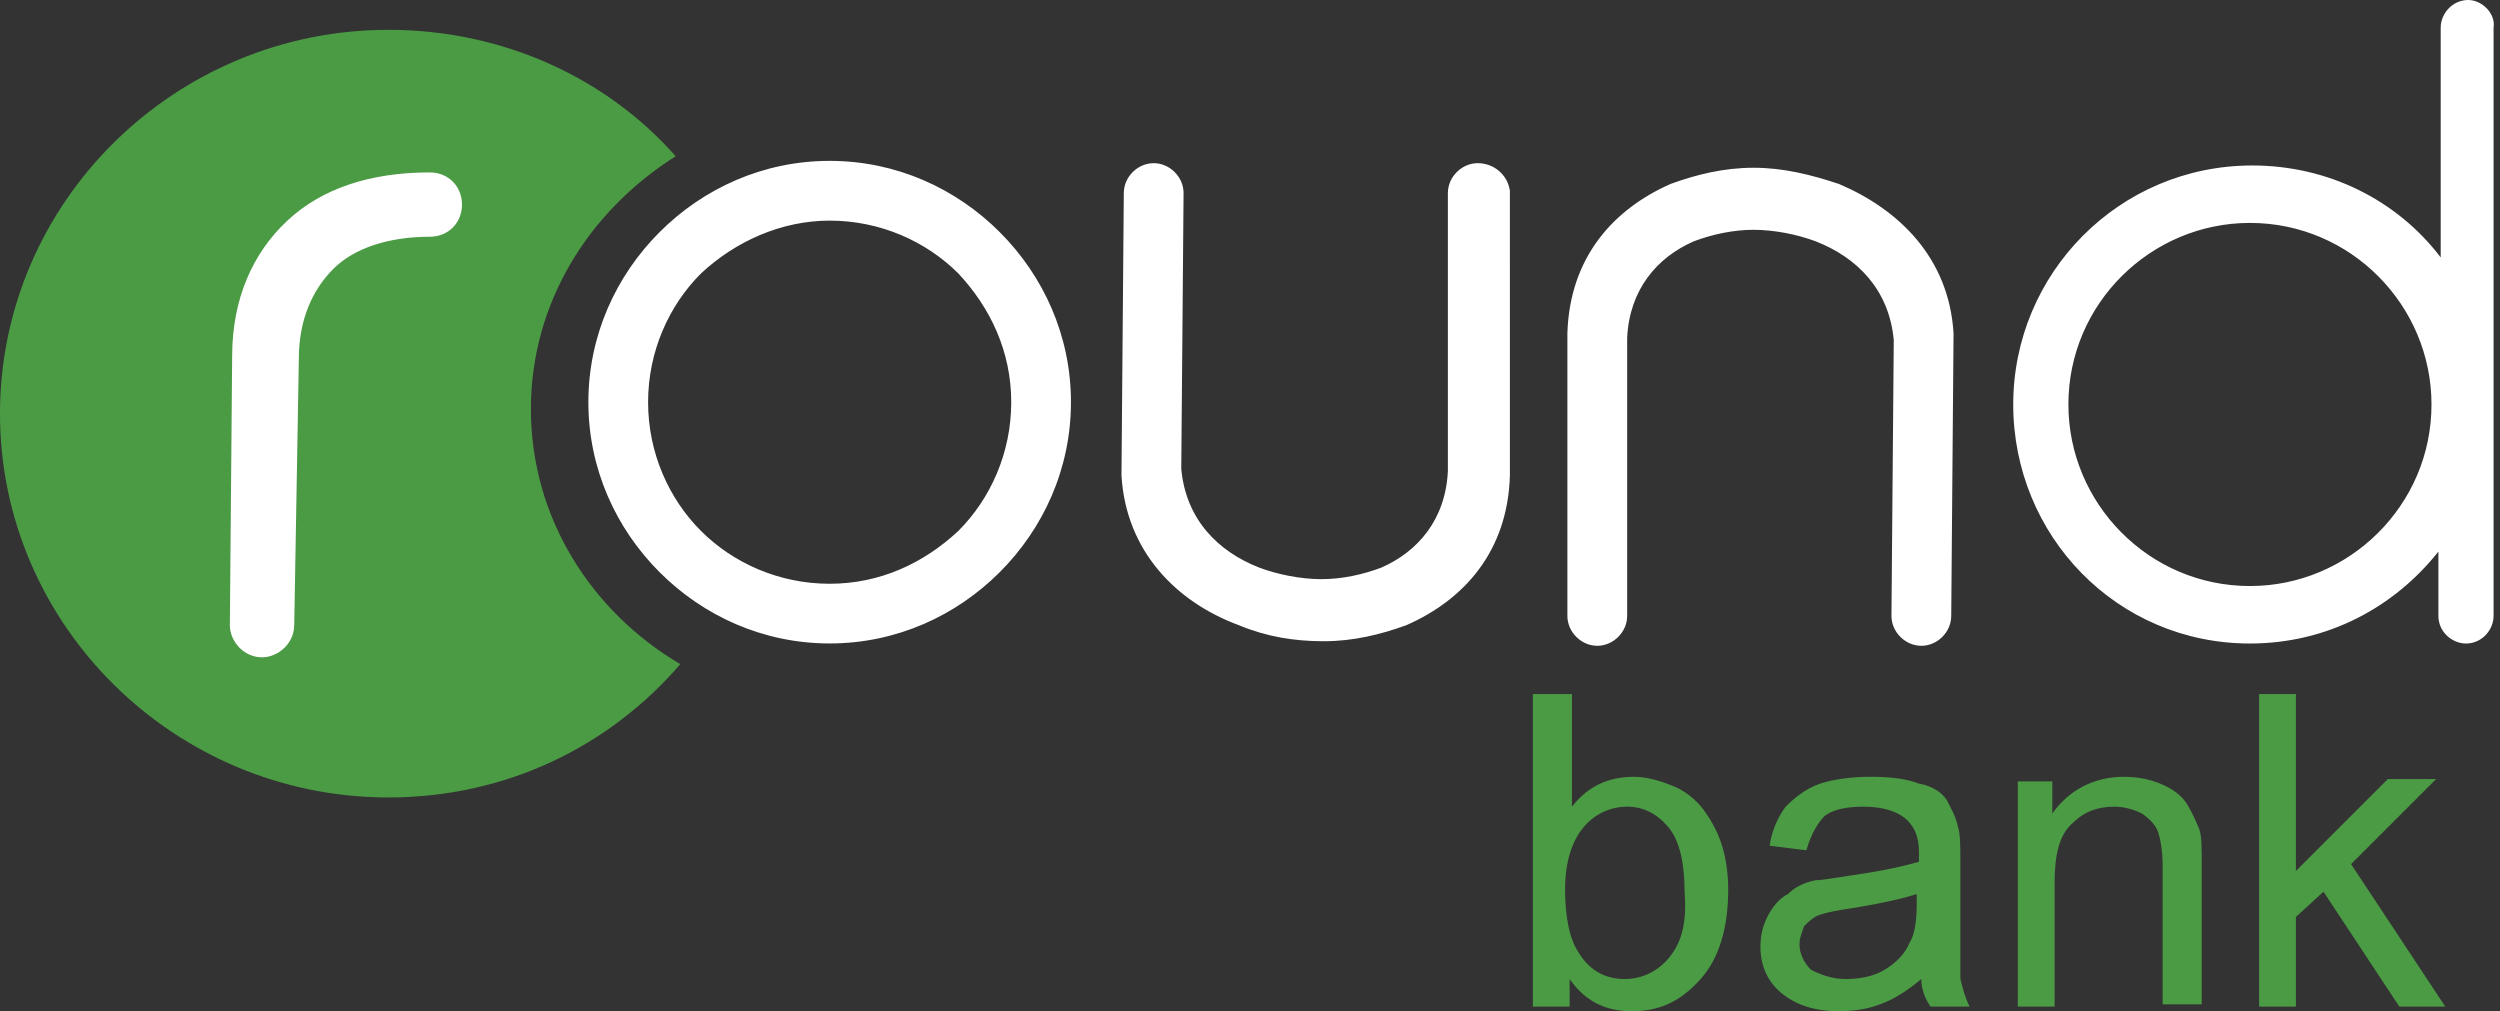 <svg xmlns="http://www.w3.org/2000/svg" viewBox="0 0 89 36">
	<rect x="0" y="0" width="89" height="36" fill="#333333" stroke="none"/>
	<path fill="#4B9B45" d="M18.9 14.562c0-3.764 2.045-7.036 5.154-9C21.6 2.781 17.918 1.062 13.827 1.062 6.218 1.062 0 7.199 0 14.726c0 7.527 6.218 13.663 13.827 13.663 4.173 0 7.854-1.8 10.391-4.745-3.191-1.882-5.318-5.236-5.318-9.082ZM83.698 30.762l3.027-3.027h-1.718l-3.273 3.273v-6.3h-1.309v11.127h1.309v-3.191l.982-.9 2.7 4.091h1.636l-3.354-5.073Zm-5.891-2.209c-.164-.245-.491-.491-.9-.654-.409-.164-.818-.245-1.309-.245-1.064 0-1.964.491-2.536 1.309v-1.145h-1.227v8.018h1.309v-4.418c0-.982.164-1.718.655-2.127.409-.409.9-.573 1.473-.573.327 0 .654.082.982.245.245.164.491.409.573.654.082.245.164.655.164 1.227v4.909h1.391v-4.909c0-.654 0-1.064-.082-1.309-.164-.409-.327-.736-.491-.982Zm-8.018 3.927v-1.8c0-.573 0-.982-.082-1.227-.082-.409-.245-.654-.409-.982-.164-.245-.491-.491-.982-.573-.409-.164-.982-.245-1.718-.245-.654 0-1.309.082-1.8.245-.491.164-.9.491-1.227.818-.245.327-.491.818-.573 1.391l1.309.164c.164-.573.409-.982.655-1.227.327-.245.818-.327 1.391-.327.654 0 1.227.164 1.554.491.245.245.409.573.409 1.145v.327c-.573.164-1.309.327-2.454.491-.573.082-.982.164-1.227.164-.409.082-.736.245-.982.491-.327.164-.573.491-.736.818-.164.327-.245.654-.245 1.064 0 .654.245 1.227.736 1.636.491.409 1.145.654 2.045.654.573 0 1.064-.082 1.473-.245.491-.164.982-.491 1.473-.9 0 .409.164.736.327.982h1.391c-.164-.327-.245-.654-.327-.982v-2.373Zm-1.555-.245c0 .573-.082 1.064-.245 1.309-.164.409-.491.736-.9.982-.409.245-.9.327-1.391.327s-.9-.164-1.227-.327c-.245-.245-.409-.573-.409-.9 0-.245.082-.409.164-.655.164-.164.327-.327.573-.409.245-.082.655-.164 1.227-.245.982-.164 1.718-.327 2.209-.491v.409Zm-7.609-3.436c-.245-.327-.654-.655-1.064-.818-.409-.164-.9-.327-1.391-.327-.9 0-1.636.327-2.209 1.064v-4.009h-1.391v11.127h1.309v-.982c.573.818 1.309 1.145 2.209 1.145.982 0 1.718-.327 2.454-1.145.654-.736.982-1.8.982-3.191 0-.573-.082-1.145-.245-1.636-.164-.491-.409-.9-.654-1.227Zm-1.227 5.318c-.409.491-.982.736-1.554.736-.736 0-1.309-.327-1.718-1.064-.245-.409-.409-1.145-.409-2.127 0-.982.245-1.718.654-2.209.409-.491.982-.736 1.554-.736.573 0 1.064.245 1.473.736.409.491.573 1.309.573 2.291.082 1.064-.082 1.8-.573 2.373Z"/>
	<path fill="#fff" d="M10.473 22.255c0 .654-.573 1.145-1.145 1.145-.655 0-1.145-.573-1.145-1.145l.082-9.572c0-2.046.736-3.682 1.964-4.827 1.227-1.145 2.945-1.718 5.073-1.718.654 0 1.145.491 1.145 1.145 0 .655-.491 1.145-1.145 1.145-1.473 0-2.7.409-3.436 1.145-.736.736-1.227 1.8-1.227 3.191l-.164 9.491ZM29.536 5.727c-2.373 0-4.5.982-6.054 2.536s-2.536 3.682-2.536 6.054.982 4.5 2.536 6.054c1.554 1.554 3.682 2.536 6.054 2.536s4.5-.982 6.054-2.536c1.554-1.555 2.536-3.682 2.536-6.054s-.982-4.5-2.536-6.054c-1.554-1.555-3.682-2.536-6.054-2.536Zm4.582 13.173c-1.227 1.145-2.782 1.882-4.582 1.882-1.8 0-3.436-.736-4.582-1.882-1.145-1.145-1.882-2.782-1.882-4.582 0-1.8.736-3.436 1.882-4.582 1.227-1.145 2.864-1.882 4.582-1.882 1.8 0 3.436.736 4.582 1.882 1.145 1.227 1.882 2.782 1.882 4.582 0 1.8-.736 3.436-1.882 4.582ZM52.608 5.809c-.573 0-1.064.491-1.064 1.064v9.9c-.082 1.718-1.064 2.864-2.373 3.436-.654.245-1.391.409-2.127.409-.736 0-1.555-.164-2.209-.409-1.473-.573-2.618-1.718-2.782-3.518l.082-9.818c0-.573-.491-1.064-1.064-1.064-.573 0-1.064.491-1.064 1.064l-.082 9.982v.082c.164 2.7 1.964 4.5 4.173 5.318.982.409 1.964.573 3.027.573 1.064 0 2.045-.245 2.945-.573 2.045-.9 3.6-2.618 3.682-5.318V6.791c-.082-.573-.573-.982-1.145-.982Zm12.845.736c-.982-.327-1.964-.573-3.027-.573s-2.045.245-2.945.573c-2.045.9-3.6 2.618-3.682 5.318v10.063c0 .573.491 1.064 1.064 1.064.573 0 1.064-.491 1.064-1.064v-9.9c.082-1.718 1.064-2.864 2.373-3.436.654-.245 1.391-.409 2.127-.409.736 0 1.554.164 2.209.409 1.473.573 2.618 1.718 2.782 3.518l-.082 9.818c0 .573.491 1.064 1.064 1.064.573 0 1.064-.491 1.064-1.064l.082-9.982v-.082c-.164-2.7-1.964-4.418-4.091-5.318ZM87.871 0c-.573 0-.982.491-.982.982v8.182c-1.554-2.045-4.009-3.273-6.709-3.273-4.745 0-8.509 3.845-8.509 8.509 0 4.664 3.682 8.509 8.427 8.509 2.782 0 5.154-1.309 6.709-3.273v2.291c0 .573.491.982.982.982.573 0 .982-.491.982-.982V.982c.082-.491-.409-.982-.9-.982Zm-7.773 20.863c-3.6 0-6.463-2.945-6.463-6.464 0-3.6 2.945-6.463 6.463-6.463 3.6 0 6.463 2.945 6.463 6.463 0 3.6-2.945 6.464-6.463 6.464Z"/>
</svg>